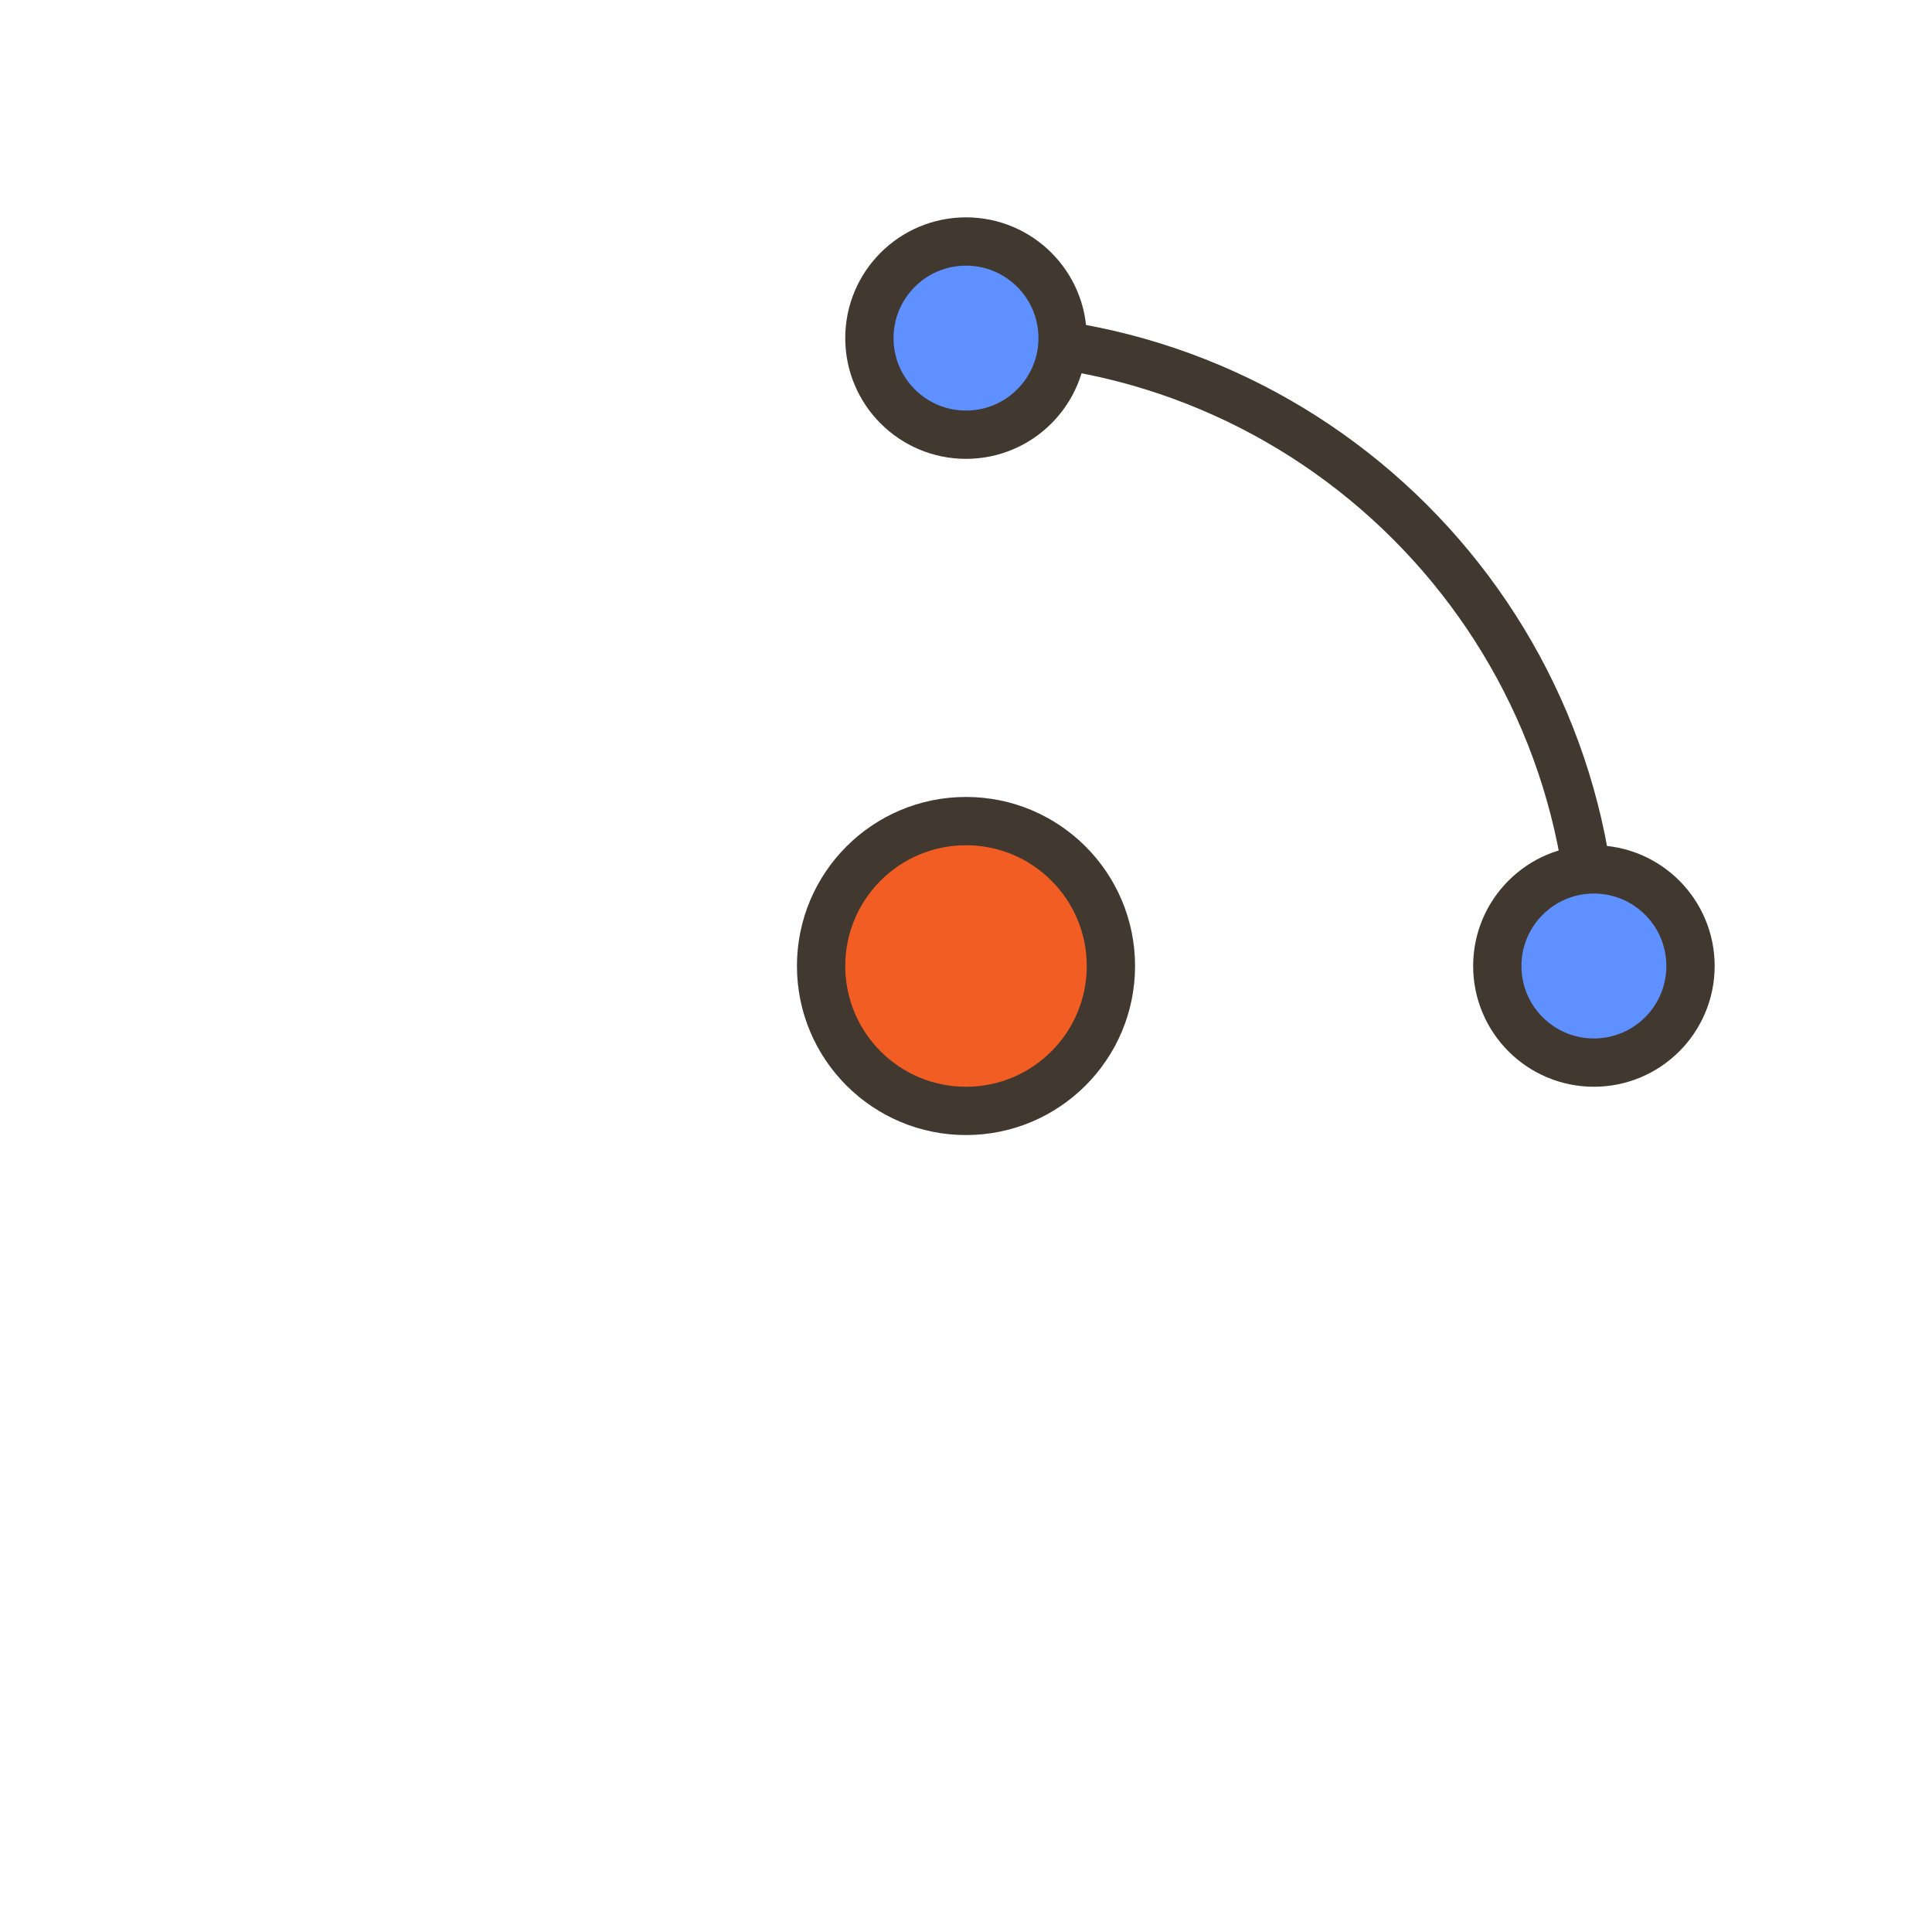 <svg width="40" height="40" viewBox="0 0 40 40" fill="none" xmlns="http://www.w3.org/2000/svg">
<path d="M33 20C33 12.82 27.18 7 20 7" stroke="#413930"/>
<circle cx="20" cy="20" r="3" fill="#F15D22" stroke="#413930"/>
<circle cx="20" cy="7" r="2" fill="#5E91FF" stroke="#413930"/>
<circle cx="33" cy="20" r="2" fill="#5E91FF" stroke="#413930"/>
</svg>
